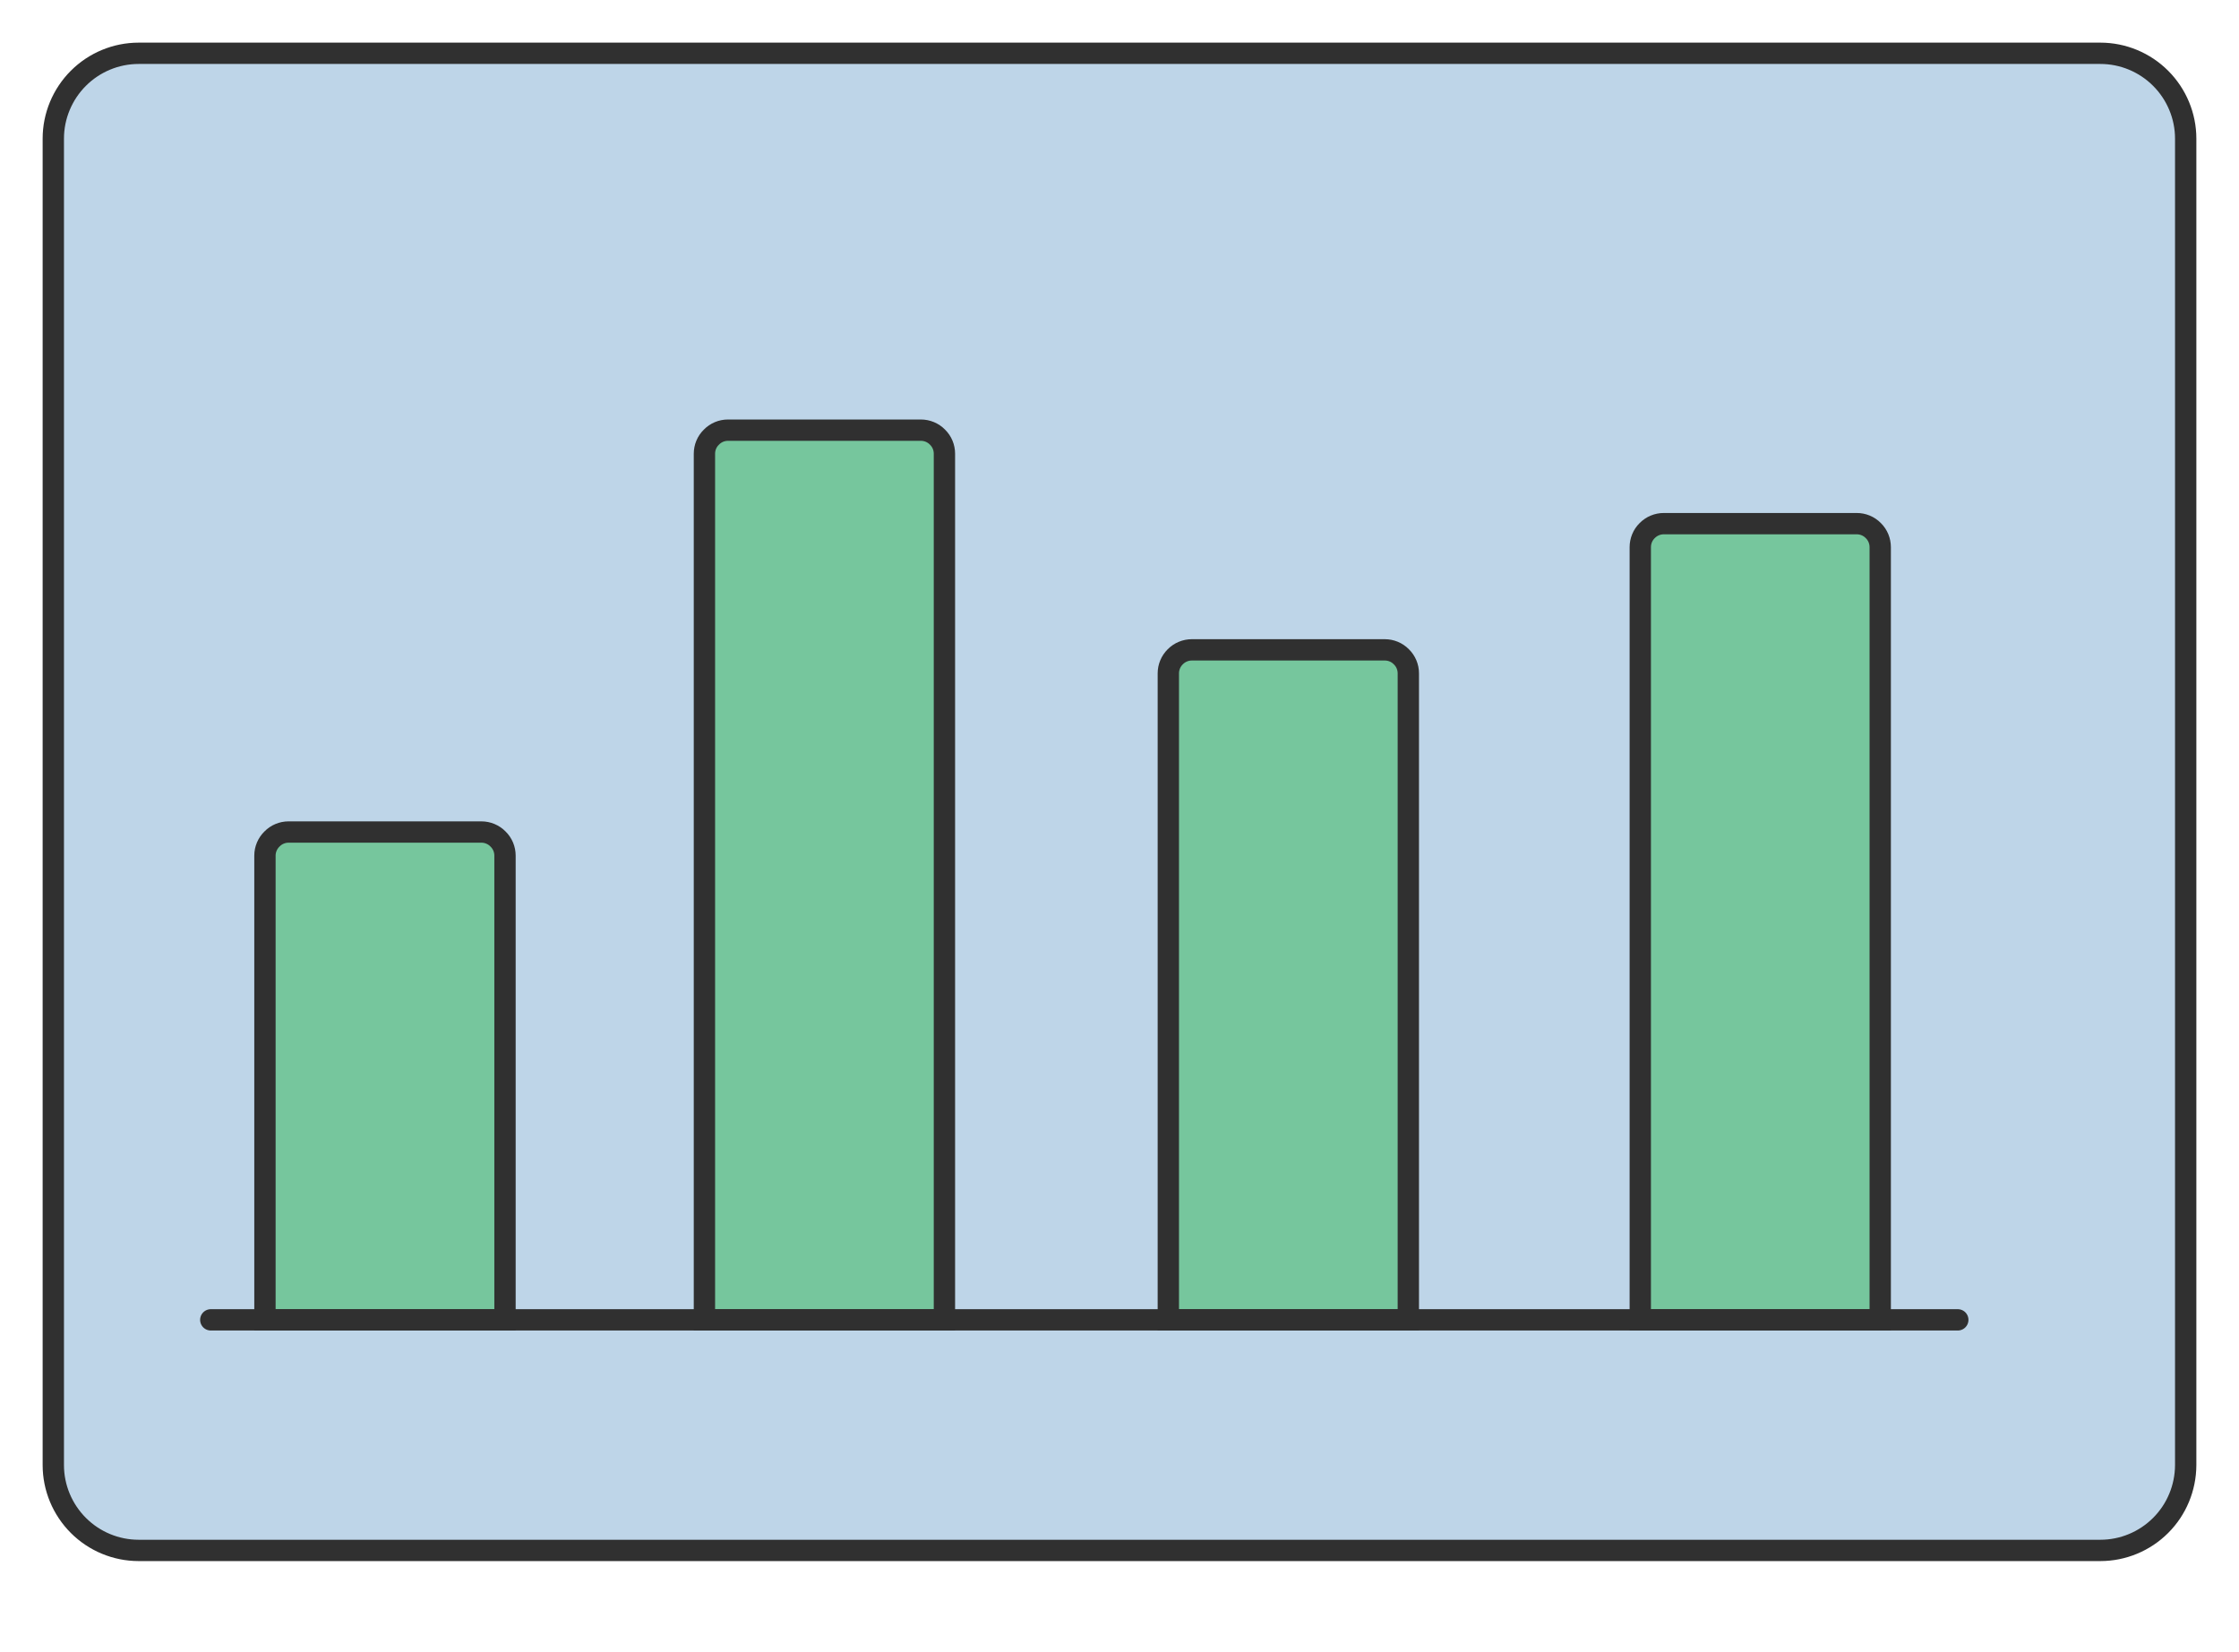 <svg width="42" height="31" viewBox="0 0 42 31" fill="none" xmlns="http://www.w3.org/2000/svg">
<path d="M39.399 29.09H2.601C2.177 29.09 1.77 28.921 1.47 28.621C1.17 28.321 1 27.913 1 27.49V2.6C1 2.177 1.17 1.769 1.47 1.469C1.77 1.169 2.177 1 2.601 1H39.399C39.823 1 40.23 1.169 40.53 1.469C40.83 1.769 41 2.177 41 2.6V27.491C40.998 27.915 40.83 28.322 40.53 28.621C40.23 28.921 39.823 29.09 39.399 29.09Z" fill="#BED5E8" stroke="#303030" stroke-width="0.4"/>
<path d="M9.473 16.054V24.764H4.97V16.054C4.97 15.937 5.017 15.825 5.102 15.742C5.184 15.658 5.296 15.611 5.413 15.611H9.03C9.147 15.611 9.26 15.658 9.342 15.742C9.427 15.825 9.473 15.937 9.473 16.054Z" fill="#76C69D" stroke="#303030" stroke-width="0.4"/>
<path d="M26.418 12.634V24.764H21.916V12.634C21.916 12.518 21.962 12.406 22.046 12.323C22.129 12.239 22.241 12.193 22.358 12.193H25.976C26.093 12.193 26.205 12.239 26.287 12.323C26.372 12.406 26.418 12.518 26.418 12.634Z" fill="#76C69D" stroke="#303030" stroke-width="0.4"/>
<path d="M35.27 10.267V24.764H30.769V10.267C30.769 10.151 30.814 10.038 30.899 9.955C30.982 9.871 31.094 9.825 31.21 9.825H34.829C34.946 9.825 35.058 9.871 35.14 9.955C35.225 10.038 35.27 10.151 35.27 10.267Z" fill="#76C69D" stroke="#303030" stroke-width="0.4"/>
<path d="M17.716 8.513V24.764H13.214V8.513C13.214 8.396 13.26 8.284 13.345 8.202C13.427 8.117 13.539 8.071 13.656 8.071H17.274C17.391 8.071 17.503 8.117 17.586 8.202C17.67 8.284 17.716 8.396 17.716 8.513Z" fill="#76C69D" stroke="#303030" stroke-width="0.4"/>
<path d="M3.954 24.764H36.725" stroke="#303030" stroke-width="0.4" stroke-linecap="round" stroke-linejoin="round"/>
</svg>
